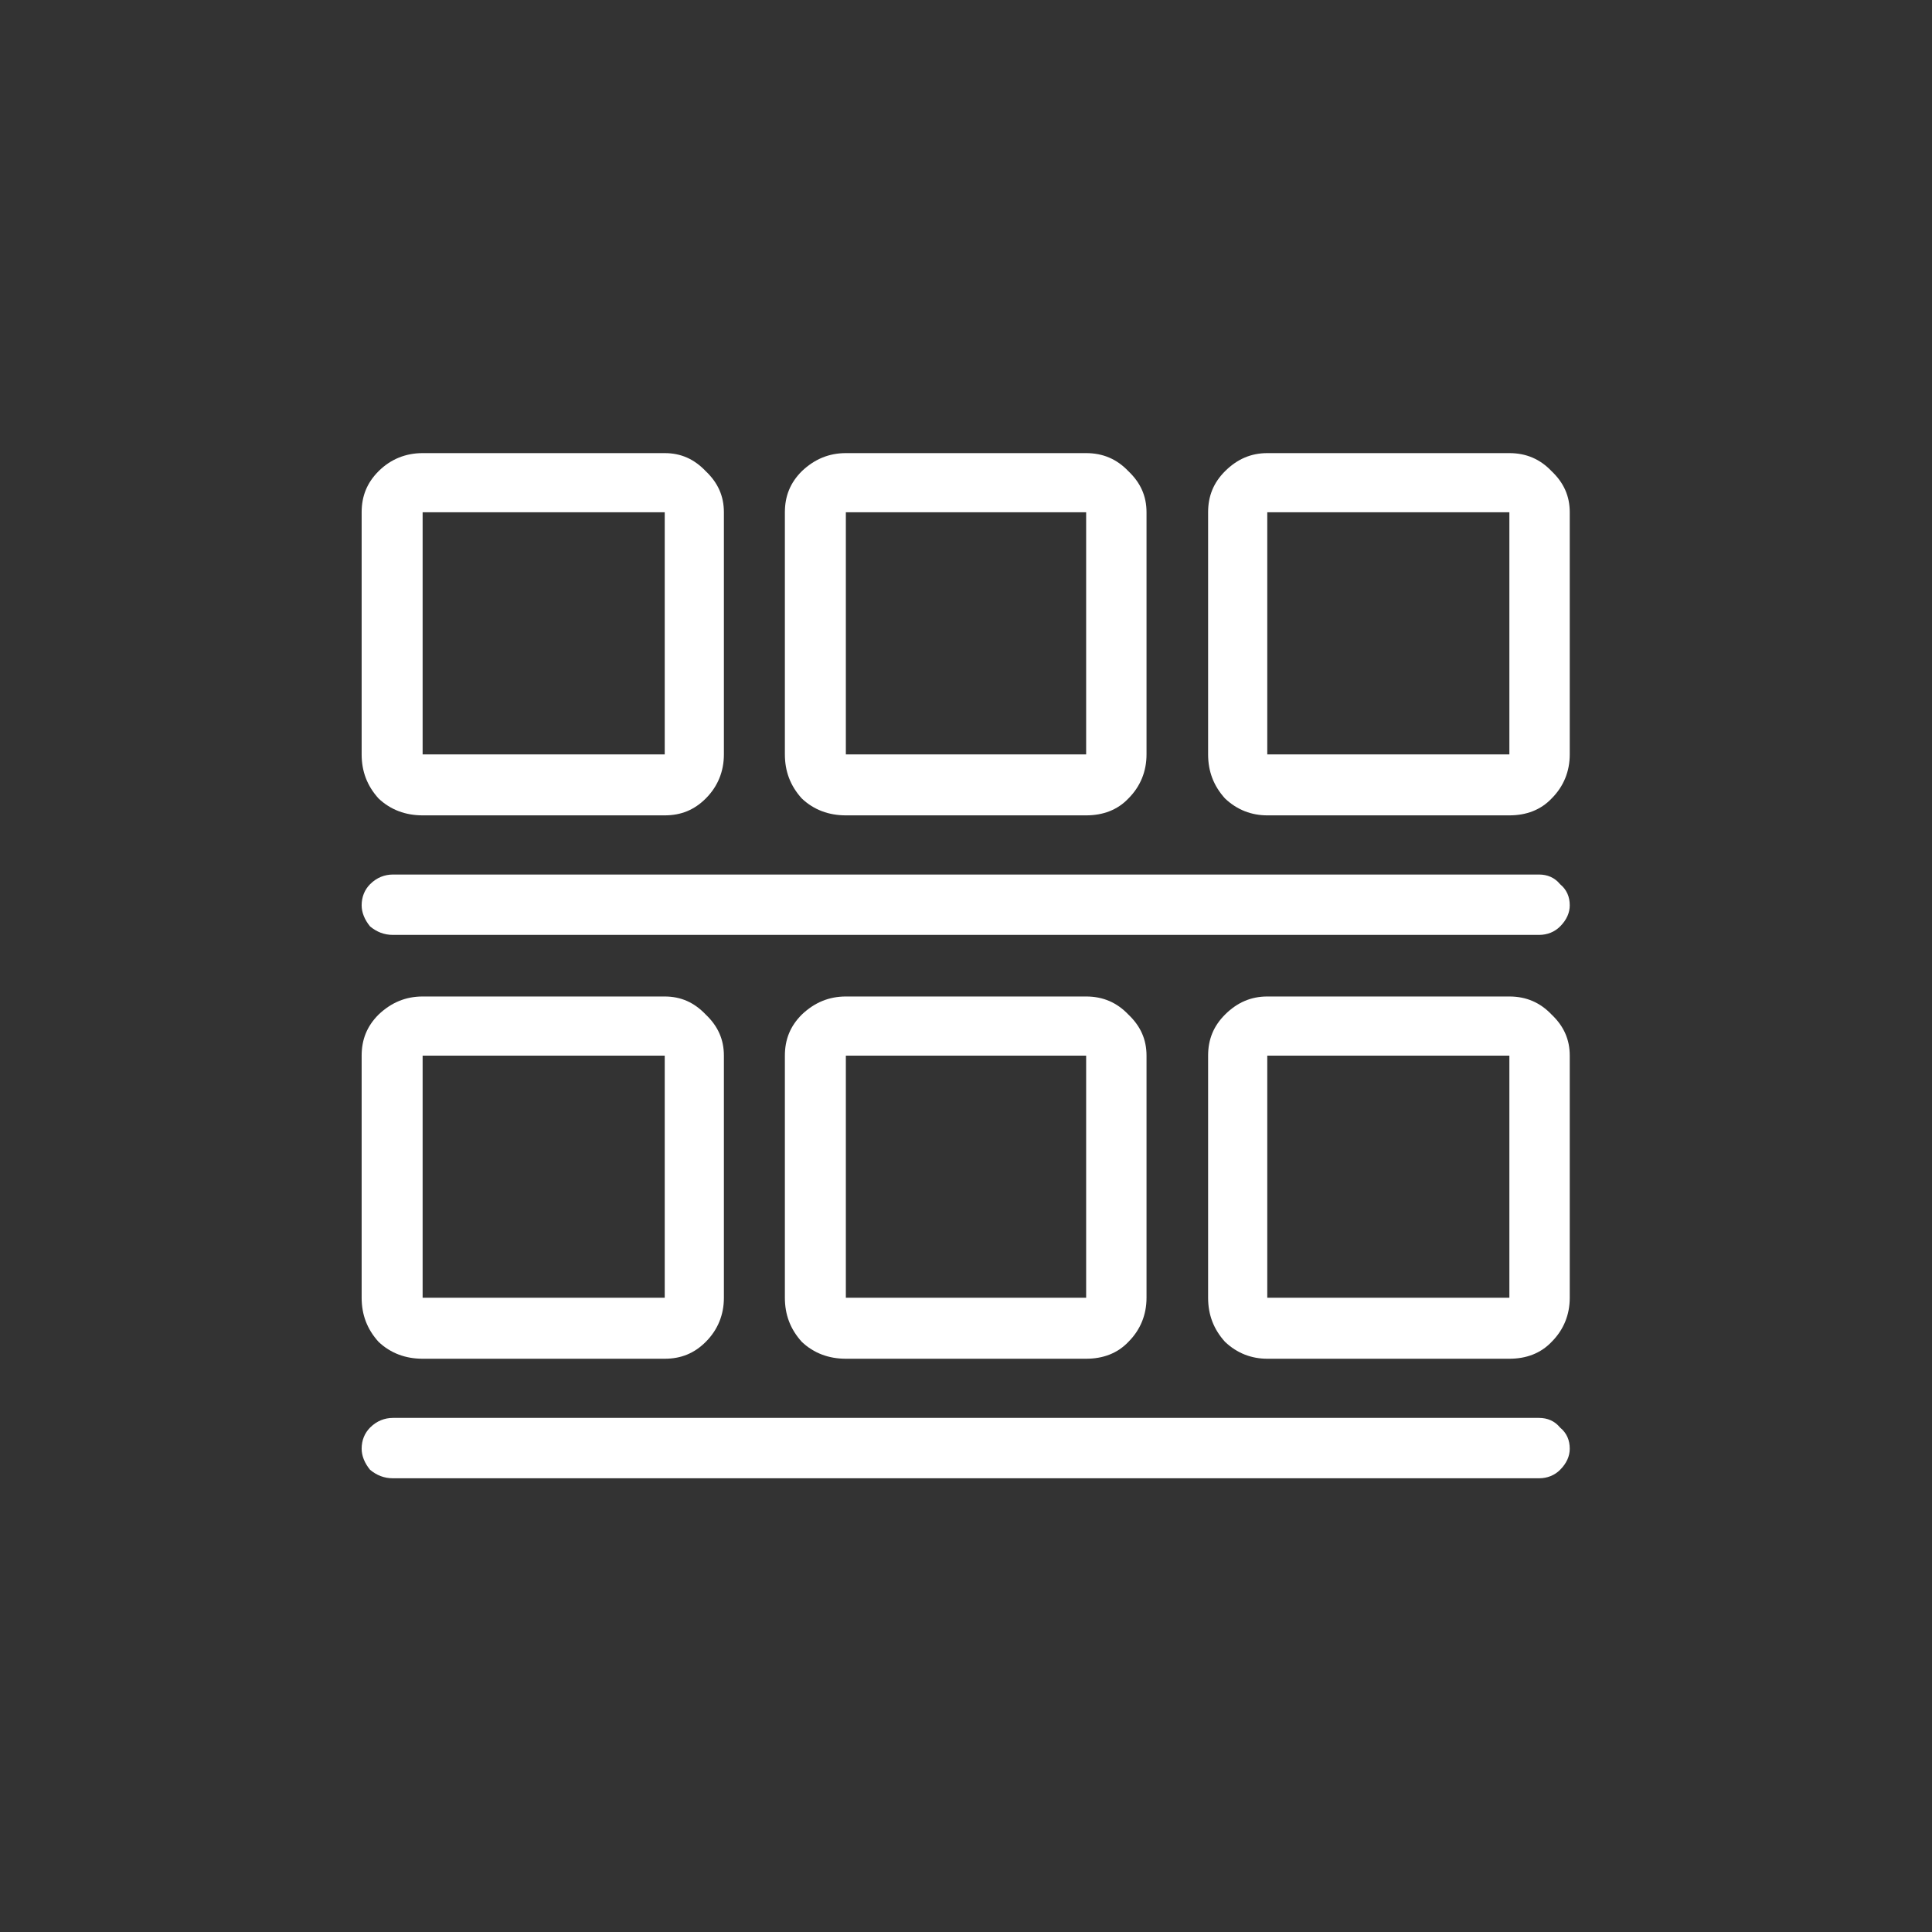 <svg width="32" height="32" viewBox="0 0 32 32" fill="none" xmlns="http://www.w3.org/2000/svg">
<rect x="0" y="0" width="32" height="32" fill="#333333" stroke="none"/>
<g clip-path="url(#clip0_1761_20427)">
<path d="M25.49 14.485H6.51C6.37 14.485 6.24 14.535 6.13 14.645C6.04 14.735 5.99 14.855 5.99 14.995C5.99 15.115 6.04 15.235 6.13 15.345C6.24 15.435 6.36 15.485 6.51 15.485H25.49C25.63 15.485 25.75 15.435 25.84 15.345C25.95 15.235 26 15.115 26 14.995C26 14.855 25.95 14.735 25.84 14.645C25.75 14.535 25.63 14.485 25.49 14.485Z" fill="white"/>
<path d="M25.49 23.485H6.51C6.37 23.485 6.24 23.535 6.13 23.645C6.04 23.735 5.99 23.855 5.99 23.995C5.99 24.115 6.04 24.235 6.13 24.345C6.24 24.435 6.36 24.485 6.51 24.485H25.49C25.63 24.485 25.75 24.435 25.84 24.345C25.95 24.235 26 24.115 26 23.995C26 23.855 25.95 23.735 25.84 23.645C25.75 23.535 25.63 23.485 25.49 23.485Z" fill="white"/>
<path d="M17.99 22.505C18.27 22.505 18.51 22.415 18.69 22.225C18.89 22.025 18.99 21.775 18.99 21.495V17.485C18.99 17.215 18.89 16.995 18.69 16.805C18.5 16.605 18.27 16.505 17.99 16.505H14.01C13.73 16.505 13.49 16.605 13.28 16.805C13.09 16.995 13 17.215 13 17.485V21.495C13 21.775 13.09 22.015 13.28 22.225C13.48 22.415 13.73 22.505 14.01 22.505H17.99ZM14.01 17.485H17.99V21.495H14.01V17.485Z" fill="white"/>
<path d="M14.01 13.505H17.99C18.27 13.505 18.51 13.415 18.69 13.225C18.89 13.025 18.99 12.775 18.99 12.495V8.485C18.99 8.215 18.89 7.995 18.69 7.805C18.5 7.605 18.27 7.505 17.99 7.505H14.01C13.73 7.505 13.49 7.605 13.28 7.805C13.09 7.995 13 8.215 13 8.485V12.495C13 12.775 13.09 13.015 13.28 13.225C13.48 13.415 13.73 13.505 14.01 13.505ZM14.01 8.485H17.99V12.495H14.01V8.485Z" fill="white"/>
<path d="M7 13.505H11.01C11.28 13.505 11.5 13.415 11.69 13.225C11.89 13.025 11.99 12.775 11.99 12.495V8.485C11.99 8.215 11.89 7.995 11.69 7.805C11.5 7.605 11.28 7.505 11.01 7.505H7C6.72 7.505 6.47 7.605 6.27 7.805C6.08 7.995 5.99 8.215 5.99 8.485V12.495C5.99 12.775 6.08 13.015 6.27 13.225C6.47 13.415 6.72 13.505 7 13.505ZM7 8.485H11.01V12.495H7V8.485Z" fill="white"/>
<path d="M25 7.505H20.99C20.72 7.505 20.49 7.605 20.29 7.805C20.1 7.995 20.01 8.215 20.01 8.485V12.495C20.01 12.775 20.1 13.015 20.29 13.225C20.49 13.415 20.73 13.505 20.99 13.505H25C25.28 13.505 25.52 13.415 25.7 13.225C25.9 13.025 26 12.775 26 12.495V8.485C26 8.215 25.9 7.995 25.7 7.805C25.51 7.605 25.28 7.505 25 7.505V7.505ZM25 12.495H20.99V8.485H25V12.495Z" fill="white"/>
<path d="M7 22.505H11.01C11.28 22.505 11.5 22.415 11.69 22.225C11.89 22.025 11.99 21.775 11.99 21.495V17.485C11.99 17.215 11.89 16.995 11.69 16.805C11.5 16.605 11.28 16.505 11.01 16.505H7C6.72 16.505 6.48 16.605 6.27 16.805C6.08 16.995 5.99 17.215 5.99 17.485V21.495C5.99 21.775 6.08 22.015 6.27 22.225C6.47 22.415 6.72 22.505 7 22.505ZM7 17.485H11.01V21.495H7V17.485Z" fill="white"/>
<path d="M25 16.505H20.99C20.72 16.505 20.49 16.605 20.29 16.805C20.1 16.995 20.01 17.215 20.01 17.485V21.495C20.01 21.775 20.1 22.015 20.29 22.225C20.49 22.415 20.73 22.505 20.99 22.505H25C25.28 22.505 25.52 22.415 25.7 22.225C25.9 22.025 26 21.775 26 21.495V17.485C26 17.215 25.9 16.995 25.7 16.805C25.51 16.605 25.28 16.505 25 16.505ZM25 21.495H20.99V17.485H25V21.495Z" fill="white"/>
</g>
<defs>
<clipPath id="clip0_1761_20427">
<rect width="20.02" height="16.99" fill="white" transform="translate(5.99 7.505)"/>
</clipPath>
</defs>
</svg>
